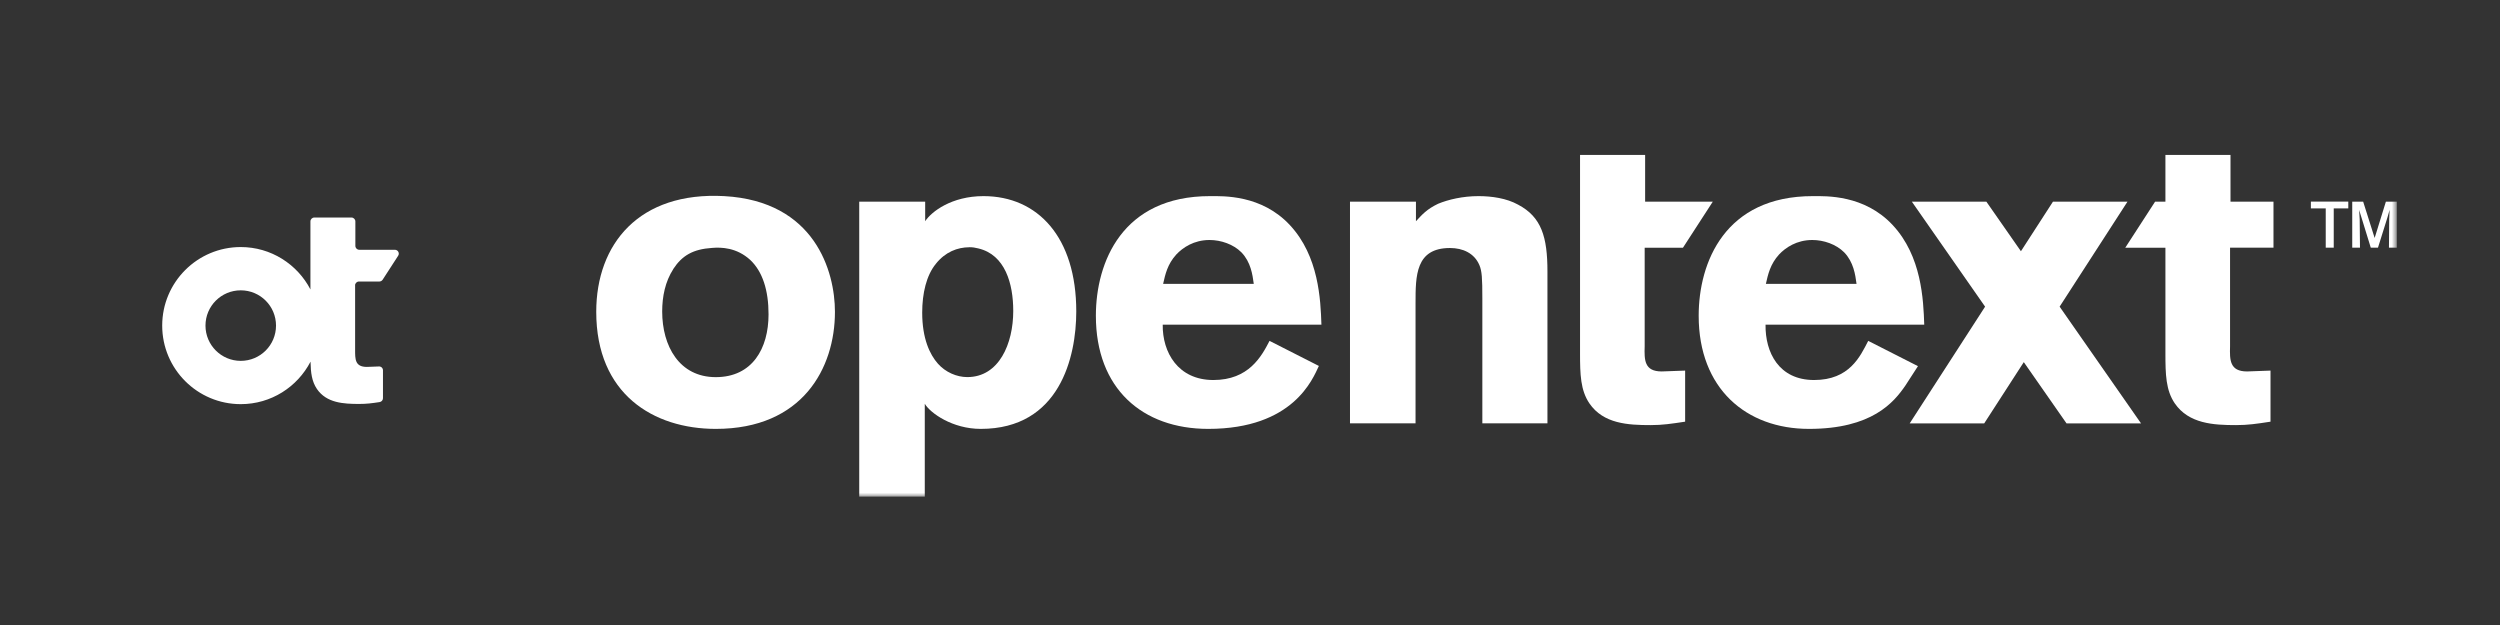 <svg width="312" height="78" viewBox="0 0 312 78" fill="none" xmlns="http://www.w3.org/2000/svg">
<rect x="0" y="0" width="312" height="78" fill="#333333" stroke="none"/>
<g clip-path="url(#clip0_360_1177)">
<mask id="mask0_360_1177" style="mask-type:luminance" maskUnits="userSpaceOnUse" x="12" y="16" width="288" height="46">
<path d="M299.129 16H12V62H299.129V16Z" fill="white"/>
</mask>
<g mask="url(#mask0_360_1177)">
<path d="M104.201 38.918C104.201 45.929 100.165 53.525 89.331 53.525C81.528 53.525 74.411 49.167 74.411 38.918C74.411 30.424 79.774 23.891 90.394 24.476C101.705 25.111 104.201 33.876 104.201 38.918ZM84.024 33.587C83.018 35.14 82.641 37.007 82.641 38.874C82.641 43.175 84.766 47.067 89.331 47.067C93.896 47.067 95.914 43.483 95.914 39.233C95.914 36.227 95.172 33.895 93.632 32.442C91.934 30.889 90.023 30.839 88.853 30.94C86.514 31.097 85.137 31.87 84.018 33.58H84.024V33.587Z" fill="white"/>
<path d="M176.711 27.607C177.508 26.759 178.036 26.123 179.471 25.432C180.747 24.904 182.551 24.476 184.513 24.476C186.161 24.476 188.015 24.74 189.455 25.539C192.378 27.079 193.121 29.575 193.121 33.876V52.833H184.996V37.221C184.996 34.725 184.946 33.819 184.625 33.078C183.992 31.594 182.557 30.952 180.96 30.952C176.66 30.952 176.66 34.404 176.66 37.856V52.833H168.479V25.168H176.711V27.614V27.607Z" fill="white"/>
<path d="M164.594 45.672C163.845 47.25 161.431 53.525 150.786 53.525C142.556 53.525 136.765 48.488 136.765 39.409C136.765 32.719 140.059 24.476 151 24.476C152.647 24.476 157.426 24.275 160.984 28.098C164.594 31.977 164.808 37.391 164.914 40.522H145.108C145.058 43.974 147.02 47.426 151.427 47.426C155.835 47.426 157.426 44.502 158.438 42.54L164.599 45.672H164.594ZM156.47 35.423C156.312 34.253 156.099 32.713 154.929 31.493C153.924 30.487 152.383 29.952 150.949 29.952C148.988 29.952 147.605 30.908 146.806 31.757C145.693 32.977 145.423 34.253 145.159 35.423H156.47Z" fill="white"/>
<path d="M278.311 30.908H283.731V25.168H278.367V19.339H270.244V25.168H268.955L265.233 30.914H270.244V44.074C270.244 46.728 270.294 48.696 271.413 50.343C273.168 52.889 276.248 53.053 279.059 53.053C280.542 53.053 281.606 52.896 283.36 52.625V46.25L280.436 46.357C278.261 46.357 278.261 44.923 278.311 43.225V30.908Z" fill="white"/>
<path d="M197.189 19.339H205.312V25.168H213.756L210.034 30.914H205.255V43.225C205.204 44.923 205.204 46.357 207.381 46.357L210.305 46.25V52.625C208.55 52.889 207.487 53.053 206.004 53.053C203.186 53.053 200.106 52.896 198.358 50.343C197.245 48.696 197.189 46.734 197.189 44.074V19.339Z" fill="white"/>
<path d="M291.258 30.908H290.251V26.01H288.397V25.161H293.067V26.01H291.25V30.908H291.258ZM299.129 30.908H298.142L298.173 27.362L298.224 26.186L297.948 27.154L296.772 30.908H295.872L294.715 27.154L294.42 26.205L294.489 27.362L294.526 30.908H293.559V25.167H294.923L296.356 29.701L297.758 25.167H299.124V30.914H299.129V30.908Z" fill="white"/>
<path d="M239.359 45.697L237.805 48.098C236.348 50.236 233.606 53.525 225.759 53.525C217.912 53.525 211.995 48.488 211.995 39.409C211.995 32.719 215.29 24.476 226.231 24.476C227.878 24.476 232.656 24.275 236.216 28.098C239.825 31.977 240.038 37.391 240.146 40.522H220.34C220.29 43.974 221.993 47.426 226.4 47.426C230.808 47.426 232.142 44.502 233.154 42.54L239.365 45.697H239.359ZM231.695 35.423C231.538 34.253 231.324 32.713 230.154 31.493C229.149 30.487 227.608 29.952 226.175 29.952C224.212 29.952 222.83 30.908 222.03 31.757C220.918 32.977 220.647 34.253 220.383 35.423H231.695Z" fill="white"/>
<path d="M267.201 52.839L257.041 38.271L265.509 25.168H256.21L252.211 31.354L247.899 25.168H238.599L247.74 38.271L238.329 52.839H247.628L252.57 45.194L257.902 52.839H267.201Z" fill="white"/>
<path d="M115.462 27.607C116.242 26.419 118.751 24.476 122.737 24.476C129.534 24.476 134.319 29.626 134.319 38.868C134.319 44.552 132.25 53.525 122.398 53.525C118.858 53.525 116.11 51.557 115.412 50.394V62.001H107.232V25.168H115.462V27.614V27.607ZM120.983 30.858C119.499 30.858 117.959 31.449 116.789 32.933C115.619 34.366 115.091 36.592 115.091 39.013C115.091 42.276 116.047 44.251 117.053 45.389C117.996 46.451 119.392 47.061 120.719 47.061C124.699 47.061 126.453 42.867 126.453 38.812C126.453 35.404 125.447 31.795 122.096 31.003C121.725 30.902 121.354 30.852 120.983 30.852V30.858Z" fill="white"/>
<path d="M44.312 35.617C44.312 35.353 44.532 35.133 44.796 35.133H47.343C47.506 35.133 47.657 35.051 47.751 34.913L49.688 31.92C49.902 31.599 49.669 31.172 49.279 31.172H44.834C44.564 31.172 44.35 30.951 44.35 30.687V27.638C44.35 27.367 44.13 27.148 43.866 27.148H39.225C38.955 27.148 38.741 27.367 38.741 27.632V36.12C37.106 32.982 33.824 30.832 30.046 30.832C24.632 30.832 20.243 35.221 20.243 40.634C20.243 46.048 24.632 50.437 30.046 50.437C33.837 50.437 37.119 48.286 38.754 45.136C38.779 46.52 38.917 47.607 39.552 48.544C40.76 50.305 42.885 50.412 44.828 50.412C45.733 50.412 46.406 50.33 47.38 50.179C47.619 50.141 47.795 49.934 47.795 49.695V46.218C47.795 45.941 47.569 45.721 47.292 45.734L45.783 45.79C44.281 45.79 44.318 44.803 44.318 43.627V35.617H44.312ZM30.046 45.036C27.619 45.036 25.644 43.068 25.644 40.634C25.644 38.201 27.612 36.233 30.046 36.233C32.479 36.233 34.447 38.201 34.447 40.634C34.447 43.068 32.479 45.036 30.046 45.036Z" fill="white"/>
</g>
</g>
<defs>
<clipPath id="clip0_360_1177">
<rect width="287.5" height="46" fill="white" transform="translate(12 16)"/>
</clipPath>
</defs>
</svg>
